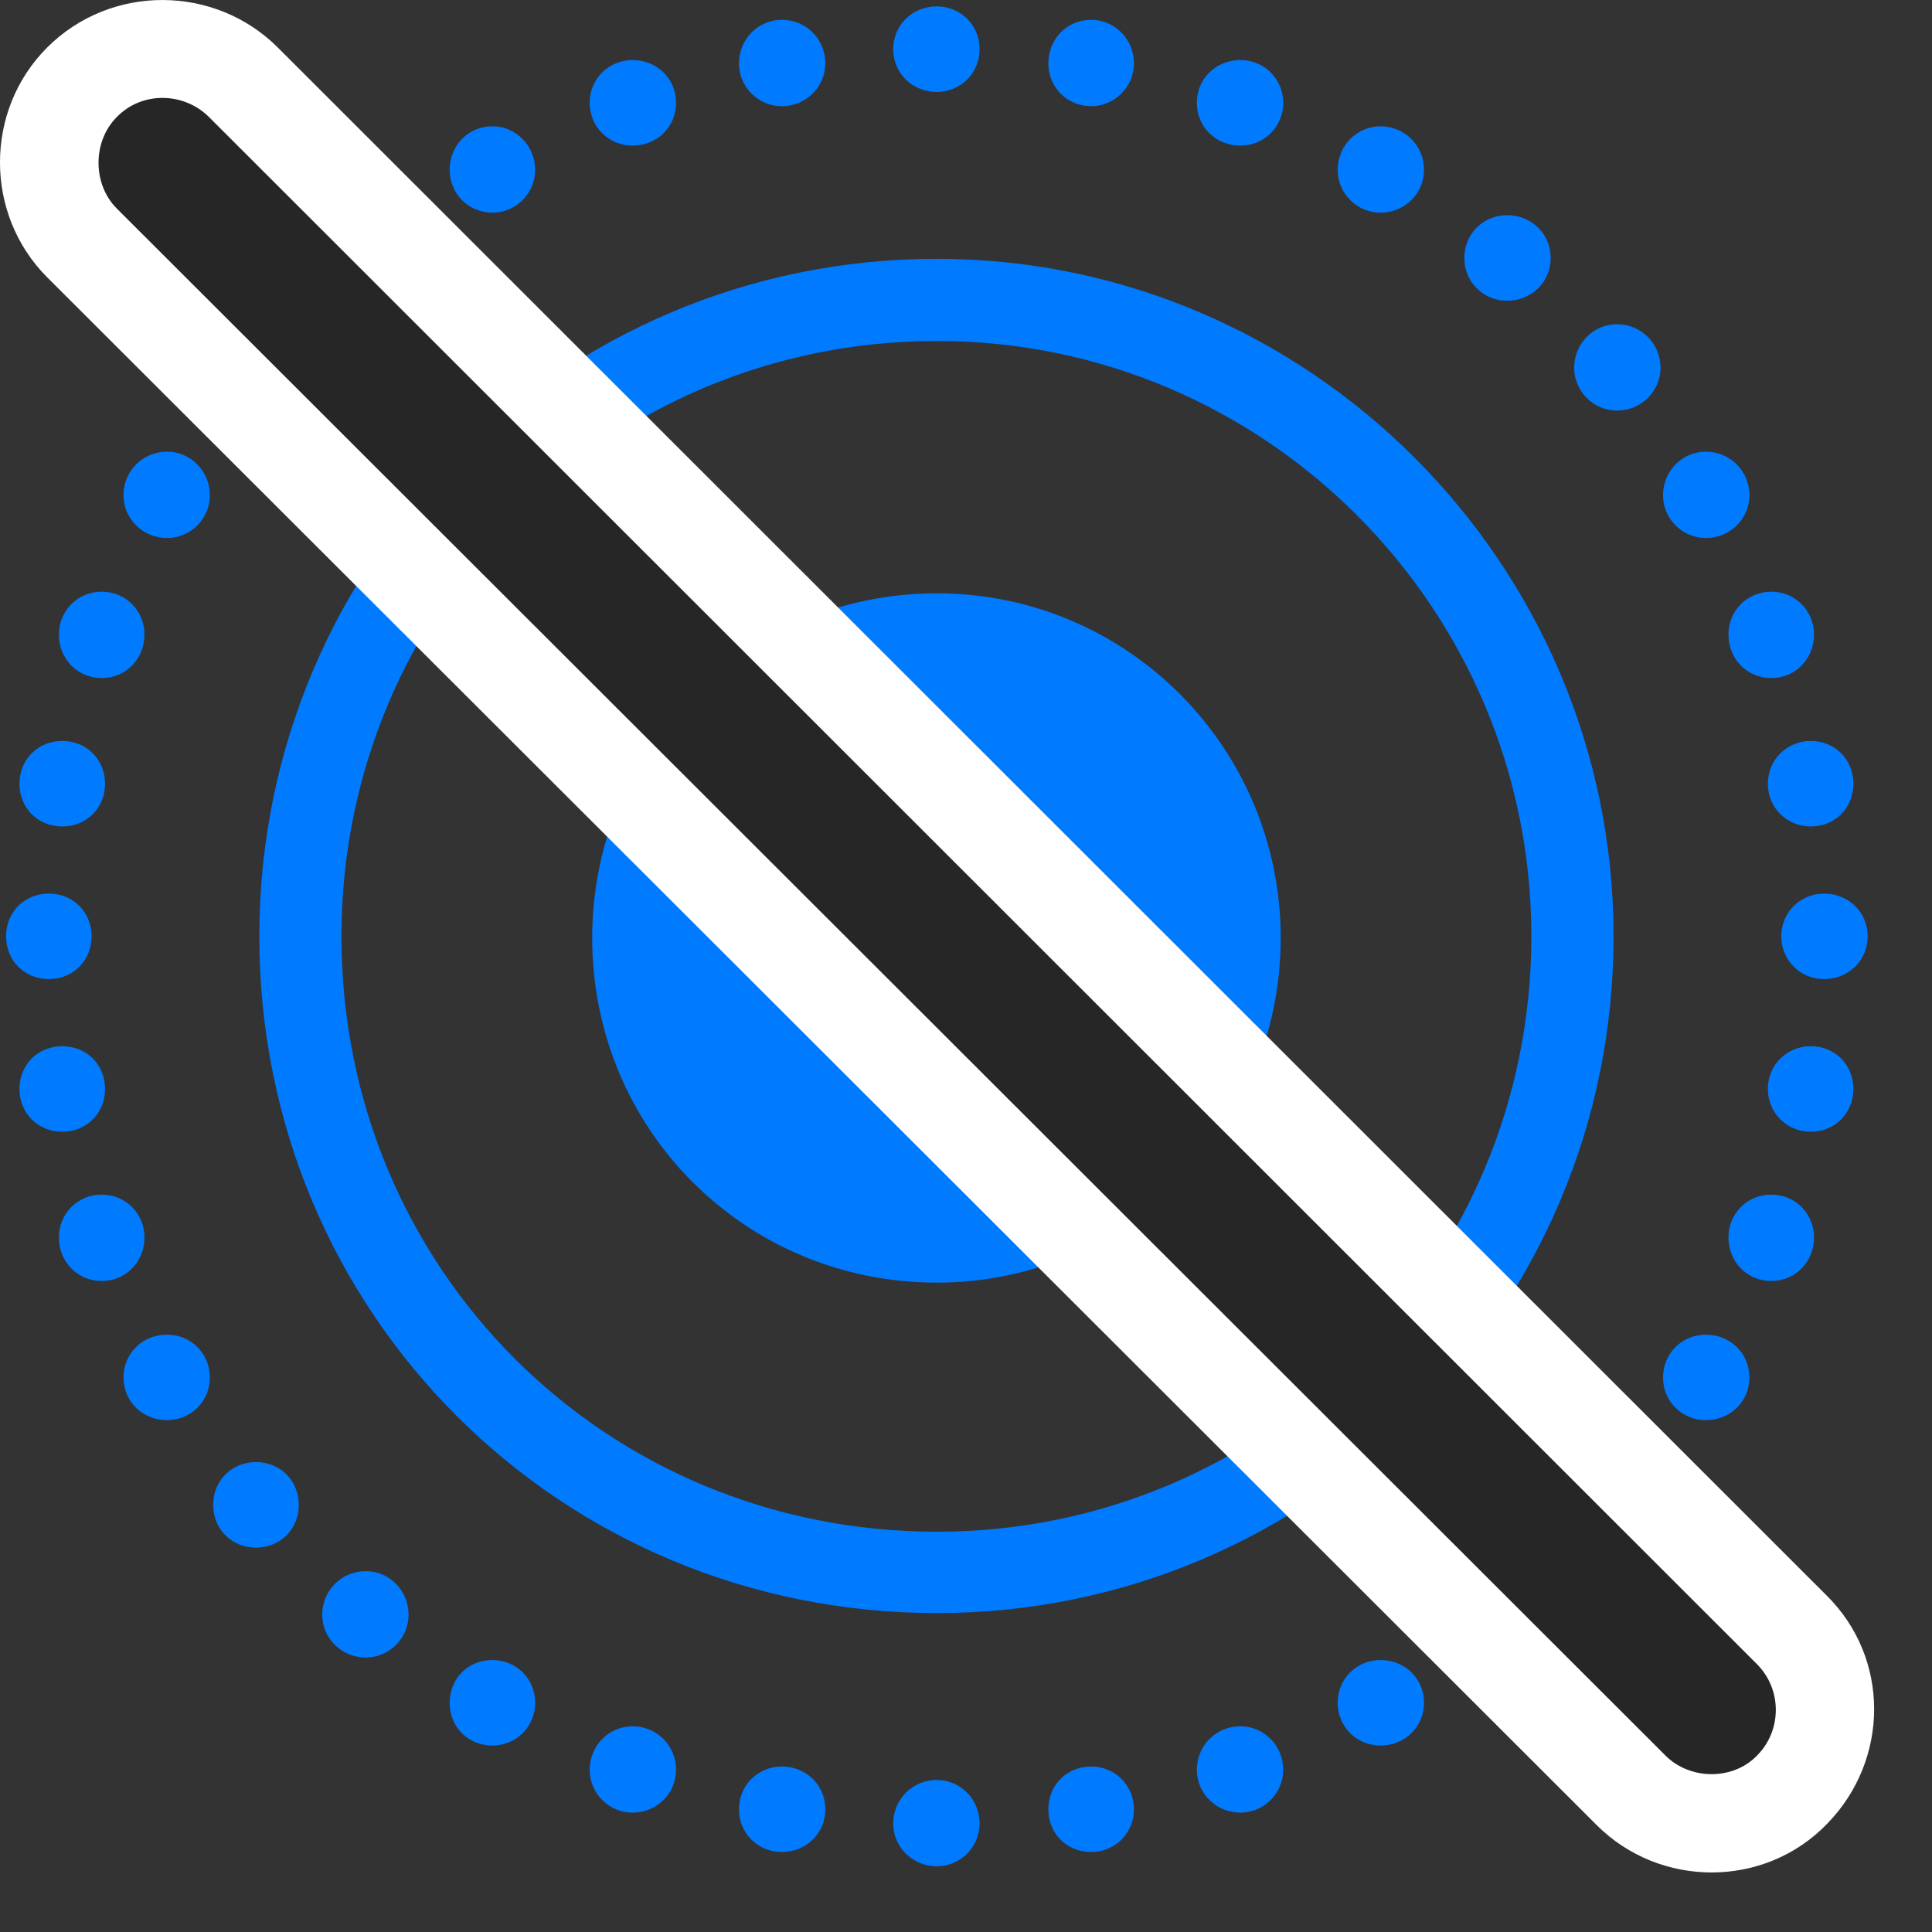 <svg width="27" height="27" viewBox="0 0 27 27" fill="none" xmlns="http://www.w3.org/2000/svg">
<rect x="0" y="0" width="27" height="27" fill="#333333" stroke="none"/>
<path d="M13.093 1.285C13.421 1.285 13.69 1.027 13.69 0.687C13.69 0.347 13.421 0.089 13.093 0.089C12.753 0.089 12.483 0.347 12.483 0.687C12.483 1.027 12.753 1.285 13.093 1.285ZM15.249 1.484C15.577 1.484 15.847 1.214 15.847 0.886C15.847 0.546 15.577 0.277 15.249 0.277C14.909 0.277 14.651 0.546 14.651 0.886C14.651 1.214 14.909 1.484 15.249 1.484ZM17.335 2.035C17.663 2.035 17.933 1.777 17.933 1.437C17.933 1.097 17.663 0.839 17.335 0.839C16.995 0.839 16.726 1.097 16.726 1.437C16.726 1.777 16.995 2.035 17.335 2.035ZM19.292 2.972C19.632 2.972 19.901 2.703 19.901 2.375C19.901 2.035 19.632 1.765 19.292 1.765C18.964 1.765 18.694 2.035 18.694 2.375C18.694 2.703 18.964 2.972 19.292 2.972ZM21.061 4.203C21.401 4.203 21.671 3.945 21.671 3.605C21.671 3.265 21.401 3.007 21.061 3.007C20.733 3.007 20.464 3.265 20.464 3.605C20.464 3.945 20.733 4.203 21.061 4.203ZM22.597 5.738C22.936 5.738 23.206 5.468 23.206 5.14C23.206 4.8 22.936 4.531 22.597 4.531C22.269 4.531 21.999 4.8 21.999 5.14C21.999 5.468 22.269 5.738 22.597 5.738ZM23.839 7.519C24.179 7.519 24.448 7.25 24.448 6.921C24.448 6.582 24.179 6.312 23.839 6.312C23.511 6.312 23.241 6.582 23.241 6.921C23.241 7.25 23.511 7.519 23.839 7.519ZM24.753 9.476C25.093 9.476 25.351 9.207 25.351 8.867C25.351 8.539 25.093 8.269 24.753 8.269C24.413 8.269 24.155 8.539 24.155 8.867C24.155 9.207 24.413 9.476 24.753 9.476ZM25.304 11.55C25.644 11.55 25.901 11.293 25.901 10.953C25.901 10.613 25.644 10.355 25.304 10.355C24.976 10.355 24.706 10.613 24.706 10.953C24.706 11.293 24.976 11.55 25.304 11.55ZM25.491 13.683C25.831 13.683 26.101 13.425 26.101 13.085C26.101 12.746 25.831 12.488 25.491 12.488C25.163 12.488 24.894 12.746 24.894 13.085C24.894 13.425 25.163 13.683 25.491 13.683ZM25.304 15.816C25.644 15.816 25.901 15.558 25.901 15.218C25.901 14.878 25.644 14.621 25.304 14.621C24.976 14.621 24.706 14.878 24.706 15.218C24.706 15.558 24.976 15.816 25.304 15.816ZM24.753 17.902C25.093 17.902 25.351 17.632 25.351 17.293C25.351 16.964 25.093 16.695 24.753 16.695C24.413 16.695 24.155 16.964 24.155 17.293C24.155 17.632 24.413 17.902 24.753 17.902ZM23.839 19.847C24.179 19.847 24.448 19.589 24.448 19.25C24.448 18.91 24.179 18.652 23.839 18.652C23.511 18.652 23.241 18.91 23.241 19.25C23.241 19.589 23.511 19.847 23.839 19.847ZM22.597 21.628C22.936 21.628 23.206 21.371 23.206 21.031C23.206 20.691 22.936 20.433 22.597 20.433C22.269 20.433 21.999 20.691 21.999 21.031C21.999 21.371 22.269 21.628 22.597 21.628ZM21.061 23.164C21.401 23.164 21.671 22.894 21.671 22.566C21.671 22.226 21.401 21.957 21.061 21.957C20.733 21.957 20.464 22.226 20.464 22.566C20.464 22.894 20.733 23.164 21.061 23.164ZM19.292 24.394C19.632 24.394 19.901 24.136 19.901 23.796C19.901 23.457 19.632 23.199 19.292 23.199C18.964 23.199 18.694 23.457 18.694 23.796C18.694 24.136 18.964 24.394 19.292 24.394ZM17.335 25.332C17.663 25.332 17.933 25.062 17.933 24.734C17.933 24.394 17.663 24.125 17.335 24.125C16.995 24.125 16.726 24.394 16.726 24.734C16.726 25.062 16.995 25.332 17.335 25.332ZM15.249 25.882C15.577 25.882 15.847 25.625 15.847 25.285C15.847 24.945 15.577 24.687 15.249 24.687C14.909 24.687 14.651 24.945 14.651 25.285C14.651 25.625 14.909 25.882 15.249 25.882ZM13.093 26.082C13.421 26.082 13.69 25.812 13.69 25.484C13.69 25.144 13.421 24.875 13.093 24.875C12.753 24.875 12.483 25.144 12.483 25.484C12.483 25.812 12.753 26.082 13.093 26.082ZM10.925 25.882C11.265 25.882 11.534 25.625 11.534 25.285C11.534 24.945 11.265 24.687 10.925 24.687C10.597 24.687 10.327 24.945 10.327 25.285C10.327 25.625 10.597 25.882 10.925 25.882ZM8.839 25.332C9.179 25.332 9.448 25.062 9.448 24.734C9.448 24.394 9.179 24.125 8.839 24.125C8.511 24.125 8.241 24.394 8.241 24.734C8.241 25.062 8.511 25.332 8.839 25.332ZM6.882 24.394C7.21 24.394 7.479 24.136 7.479 23.796C7.479 23.457 7.21 23.199 6.882 23.199C6.542 23.199 6.284 23.457 6.284 23.796C6.284 24.136 6.542 24.394 6.882 24.394ZM5.112 23.164C5.44 23.164 5.71 22.894 5.71 22.566C5.71 22.226 5.44 21.957 5.112 21.957C4.772 21.957 4.503 22.226 4.503 22.566C4.503 22.894 4.772 23.164 5.112 23.164ZM3.577 21.628C3.917 21.628 4.175 21.371 4.175 21.031C4.175 20.691 3.917 20.433 3.577 20.433C3.237 20.433 2.979 20.691 2.979 21.031C2.979 21.371 3.237 21.628 3.577 21.628ZM2.335 19.847C2.663 19.847 2.933 19.589 2.933 19.25C2.933 18.91 2.663 18.652 2.335 18.652C1.995 18.652 1.726 18.91 1.726 19.25C1.726 19.589 1.995 19.847 2.335 19.847ZM1.421 17.902C1.761 17.902 2.019 17.632 2.019 17.293C2.019 16.964 1.761 16.695 1.421 16.695C1.081 16.695 0.823 16.964 0.823 17.293C0.823 17.632 1.081 17.902 1.421 17.902ZM0.87 15.816C1.21 15.816 1.468 15.558 1.468 15.218C1.468 14.878 1.21 14.621 0.87 14.621C0.53 14.621 0.272 14.878 0.272 15.218C0.272 15.558 0.53 15.816 0.87 15.816ZM0.683 13.683C1.022 13.683 1.28 13.425 1.28 13.085C1.28 12.746 1.022 12.488 0.683 12.488C0.343 12.488 0.085 12.746 0.085 13.085C0.085 13.425 0.343 13.683 0.683 13.683ZM0.87 11.55C1.21 11.55 1.468 11.293 1.468 10.953C1.468 10.613 1.21 10.355 0.87 10.355C0.53 10.355 0.272 10.613 0.272 10.953C0.272 11.293 0.53 11.55 0.87 11.55ZM1.421 9.476C1.761 9.476 2.019 9.207 2.019 8.867C2.019 8.539 1.761 8.269 1.421 8.269C1.081 8.269 0.823 8.539 0.823 8.867C0.823 9.207 1.081 9.476 1.421 9.476ZM2.335 7.519C2.663 7.519 2.933 7.25 2.933 6.921C2.933 6.582 2.663 6.312 2.335 6.312C1.995 6.312 1.726 6.582 1.726 6.921C1.726 7.25 1.995 7.519 2.335 7.519ZM3.577 5.738C3.917 5.738 4.175 5.468 4.175 5.14C4.175 4.8 3.917 4.531 3.577 4.531C3.237 4.531 2.979 4.8 2.979 5.14C2.979 5.468 3.237 5.738 3.577 5.738ZM5.112 4.203C5.44 4.203 5.71 3.945 5.71 3.605C5.71 3.265 5.44 3.007 5.112 3.007C4.772 3.007 4.503 3.265 4.503 3.605C4.503 3.945 4.772 4.203 5.112 4.203ZM6.882 2.972C7.21 2.972 7.479 2.703 7.479 2.375C7.479 2.035 7.21 1.765 6.882 1.765C6.542 1.765 6.284 2.035 6.284 2.375C6.284 2.703 6.542 2.972 6.882 2.972ZM8.839 2.035C9.179 2.035 9.448 1.777 9.448 1.437C9.448 1.097 9.179 0.839 8.839 0.839C8.511 0.839 8.241 1.097 8.241 1.437C8.241 1.777 8.511 2.035 8.839 2.035ZM10.925 1.484C11.265 1.484 11.534 1.214 11.534 0.886C11.534 0.546 11.265 0.277 10.925 0.277C10.597 0.277 10.327 0.546 10.327 0.886C10.327 1.214 10.597 1.484 10.925 1.484Z" fill="#007AFF"/>
<path d="M13.093 22.543C18.319 22.543 22.55 18.324 22.55 13.085C22.55 7.882 18.296 3.617 13.093 3.617C7.831 3.617 3.624 7.847 3.624 13.085C3.624 18.347 7.819 22.543 13.093 22.543ZM13.093 21.406C8.452 21.406 4.772 17.726 4.772 13.085C4.772 8.48 8.476 4.765 13.093 4.765C17.675 4.765 21.401 8.492 21.401 13.085C21.401 17.691 17.698 21.406 13.093 21.406Z" fill="#007AFF"/>
<path d="M13.093 17.925C15.753 17.925 17.898 15.769 17.898 13.109C17.898 10.449 15.753 8.292 13.093 8.292C10.421 8.292 8.276 10.437 8.276 13.109C8.276 15.781 10.409 17.925 13.093 17.925Z" fill="#007AFF"/>
<path d="M22.315 25.507C23.194 26.386 24.659 26.398 25.538 25.484C26.405 24.593 26.417 23.175 25.526 22.296L3.882 0.664C3.003 -0.215 1.55 -0.227 0.659 0.664C-0.22 1.542 -0.22 2.996 0.659 3.875L22.315 25.507Z" fill="white"/>
<path d="M23.276 24.535C23.616 24.875 24.214 24.886 24.554 24.535C24.905 24.183 24.905 23.609 24.554 23.257L2.921 1.636C2.569 1.285 1.983 1.273 1.632 1.636C1.292 1.976 1.292 2.574 1.632 2.914L23.276 24.535Z" fill="black" fill-opacity="0.85"/>
</svg>

